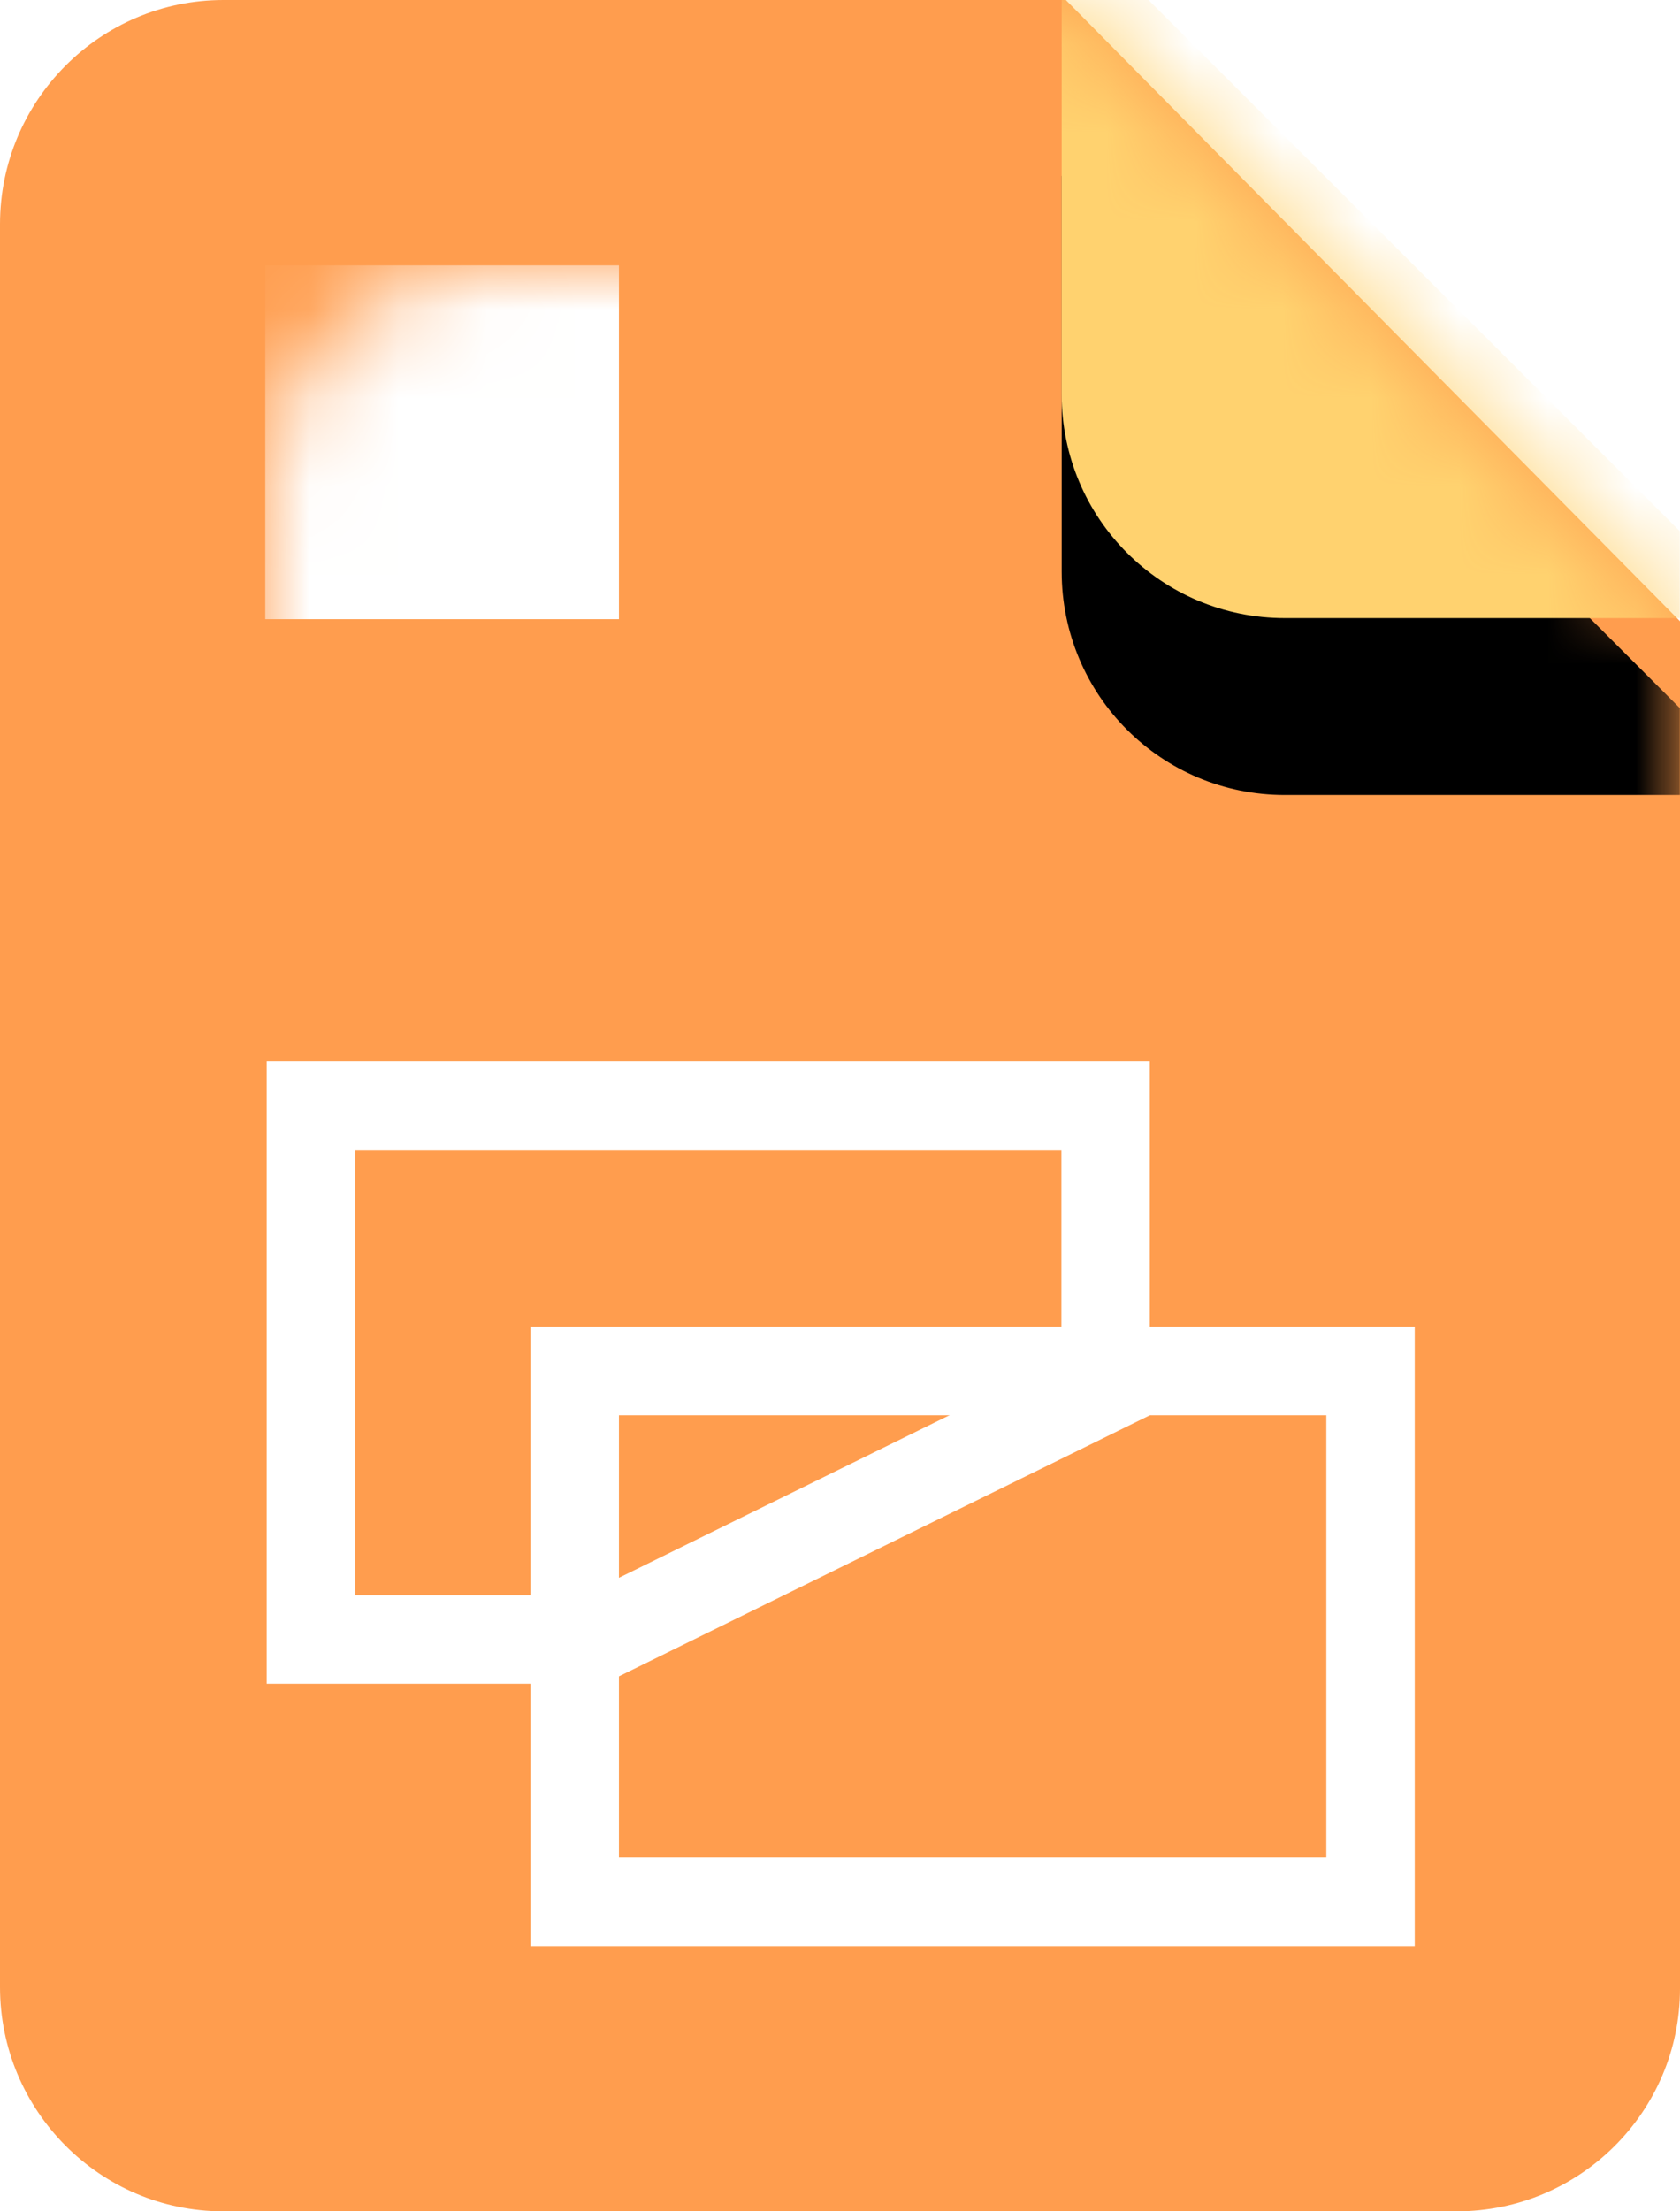 <?xml version="1.0" encoding="UTF-8"?>
<svg width="19px" height="25px" viewBox="0 0 19 25" version="1.1" xmlns="http://www.w3.org/2000/svg" xmlns:xlink="http://www.w3.org/1999/xlink">
    <!-- Generator: Sketch 45.1 (43504) - http://www.bohemiancoding.com/sketch -->
    <title>PPTX</title>
    <desc>Created with Sketch.</desc>
    <defs>
        <path d="M0,2.535 C0,1.135 1.134,0 2.527,0 L12.054,0 L19,7.023 L19,22.482 C19,23.872 17.868,25 16.477,25 L2.523,25 C1.13,25 0,23.861 0,22.465 L0,2.535 Z" id="path-1"></path>
        <path d="M12.007,-0.011 L12.978,-0.011 L18.998,6.005 L18.998,6.988 L14.531,6.988 C13.137,6.988 12.007,5.863 12.007,4.461 L12.007,-0.011 Z" id="path-3"></path>
        <filter x="-78.7%" y="-50.0%" width="257.4%" height="257.2%" filterUnits="objectBoundingBox" id="filter-4">
            <feOffset dx="0" dy="2" in="SourceAlpha" result="shadowOffsetOuter1"></feOffset>
            <feGaussianBlur stdDeviation="1.5" in="shadowOffsetOuter1" result="shadowBlurOuter1"></feGaussianBlur>
            <feColorMatrix values="0 0 0 0 0.89   0 0 0 0 0.45   0 0 0 0 0.096  0 0 0 1 0" type="matrix" in="shadowBlurOuter1"></feColorMatrix>
        </filter>
    </defs>
    <g id="Page-1" stroke="none" stroke-width="1" fill="none" fill-rule="evenodd">
        <g id="Иконки" transform="translate(-270, -1386)">
            <g id="PPTX" transform="translate(270, 1386)">
                <g id="Group-3-Copy">
                    <g id="Group-5">
                        <g id="Triangle-+-Rectangle-2-Mask">
                            <mask id="mask-2" fill="white">
                                <use xlink:href="#path-1"></use>
                            </mask>
                            <use id="Mask" fill="#FF9D4E" xlink:href="#path-1"></use>
                            <g id="Triangle" mask="url(#mask-2)">
                                <use fill="black" fill-opacity="1" filter="url(#filter-4)" xlink:href="#path-3"></use>
                                <use fill="#FFD26F" fill-rule="evenodd" xlink:href="#path-3"></use>
                            </g>
                            <rect id="Rectangle-2" fill="#FFFFFF" mask="url(#mask-2)" x="3" y="3" width="4" height="4"></rect>
                        </g>
                    </g>
                </g>
                <g id="Group-6" transform="translate(3, 12)" stroke="#FFFFFF">
                    <path d="M3.713,6.536 L9.504,3.689 L9.504,0.5 L0.516,0.5 L0.516,6.536 L3.713,6.536 Z" id="Rectangle-16"></path>
                    <path d="M3.5,3.5 L3.5,9.5 L12.5,9.5 L12.5,3.5 L3.5,3.5 Z" id="Rectangle-16"></path>
                </g>
            </g>
        </g>
    </g>
</svg>